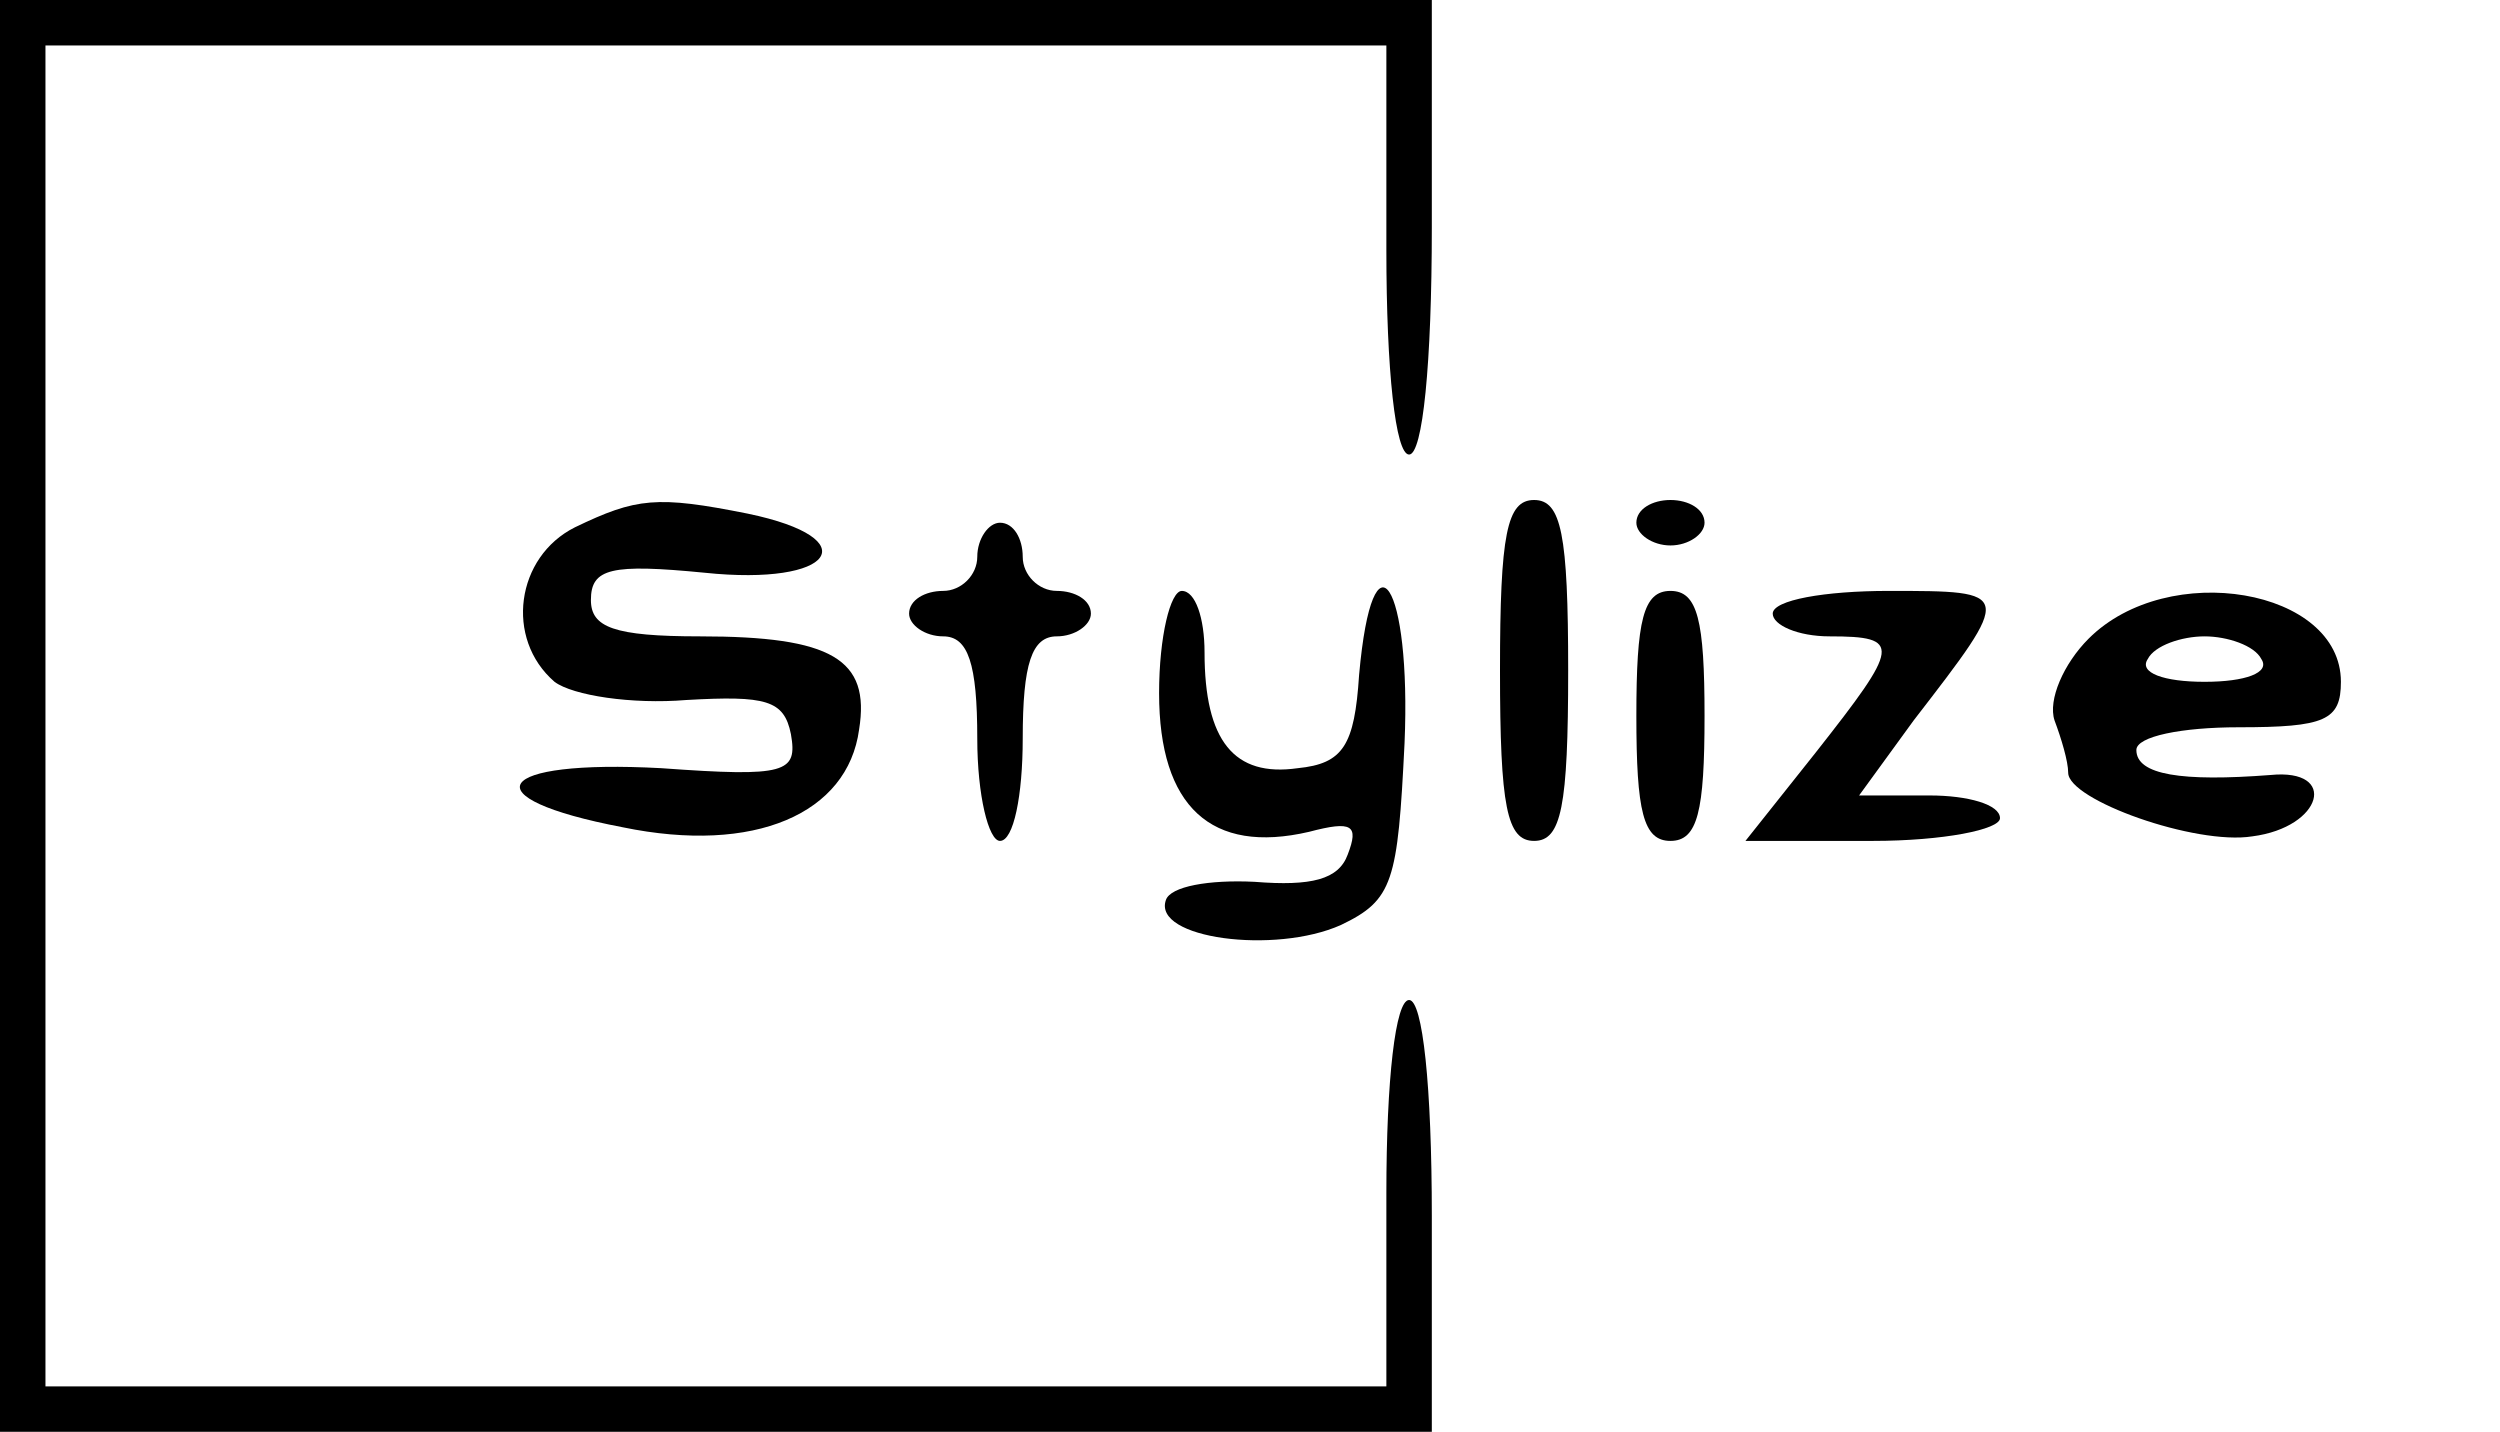 <?xml version="1.0" standalone="no"?>
<!DOCTYPE svg PUBLIC "-//W3C//DTD SVG 20010904//EN"
 "http://www.w3.org/TR/2001/REC-SVG-20010904/DTD/svg10.dtd">
<svg version="1.0" xmlns="http://www.w3.org/2000/svg"
 width="110pt" height="63pt" viewBox="0 0 110 63"
 preserveAspectRatio="xMidYMid meet">

<g transform="translate(0,63) scale(0.1,-0.1)"
fill="#000000" stroke="none">
<path d="M0 315 l0 -315 315 0 315 0 0 95 c0 57 -4 95 -10 95 -6 0 -10 -35
-10 -85 l0 -85 -295 0 -295 0 0 295 0 295 295 0 295 0 0 -90 c0 -53 4 -90 10
-90 6 0 10 40 10 100 l0 100 -315 0 -315 0 0 -315z"/>
<path d="M253 398 c-26 -13 -31 -49 -9 -68 8 -6 34 -10 58 -8 35 2 43 0 46
-15 3 -17 -2 -19 -57 -15 -74 4 -85 -13 -17 -26 58 -12 99 6 104 43 5 31 -12
41 -70 41 -38 0 -48 4 -48 16 0 14 9 16 50 12 57 -6 72 15 19 26 -40 8 -49 7
-76 -6z"/>
<path d="M660 335 c0 -60 3 -75 15 -75 12 0 15 15 15 75 0 60 -3 75 -15 75
-12 0 -15 -15 -15 -75z"/>
<path d="M720 400 c0 -5 7 -10 15 -10 8 0 15 5 15 10 0 6 -7 10 -15 10 -8 0
-15 -4 -15 -10z"/>
<path d="M430 385 c0 -8 -7 -15 -15 -15 -8 0 -15 -4 -15 -10 0 -5 7 -10 15
-10 11 0 15 -12 15 -45 0 -25 5 -45 10 -45 6 0 10 20 10 45 0 33 4 45 15 45 8
0 15 5 15 10 0 6 -7 10 -15 10 -8 0 -15 7 -15 15 0 8 -4 15 -10 15 -5 0 -10
-7 -10 -15z"/>
<path d="M510 325 c0 -50 23 -71 66 -61 19 5 22 3 17 -10 -4 -11 -16 -14 -41
-12 -20 1 -37 -2 -39 -8 -6 -17 48 -24 77 -11 23 11 25 19 28 80 3 70 -14 97
-20 30 -2 -31 -7 -39 -27 -41 -28 -4 -41 12 -41 51 0 15 -4 27 -10 27 -5 0
-10 -20 -10 -45z"/>
<path d="M720 315 c0 -42 3 -55 15 -55 12 0 15 13 15 55 0 42 -3 55 -15 55
-12 0 -15 -13 -15 -55z"/>
<path d="M780 360 c0 -5 11 -10 25 -10 32 0 31 -4 -6 -51 l-31 -39 56 0 c31 0
56 5 56 10 0 6 -14 10 -31 10 l-31 0 24 33 c44 57 44 57 -11 57 -28 0 -51 -4
-51 -10z"/>
<path d="M919 349 c-11 -11 -18 -27 -15 -36 3 -8 6 -18 6 -23 0 -12 56 -32 81
-28 31 4 38 30 8 27 -39 -3 -59 0 -59 11 0 6 20 10 45 10 38 0 45 3 45 20 0
41 -76 54 -111 19z m76 -9 c4 -6 -7 -10 -25 -10 -18 0 -29 4 -25 10 3 6 15 10
25 10 10 0 22 -4 25 -10z"/>
</g>
</svg>
